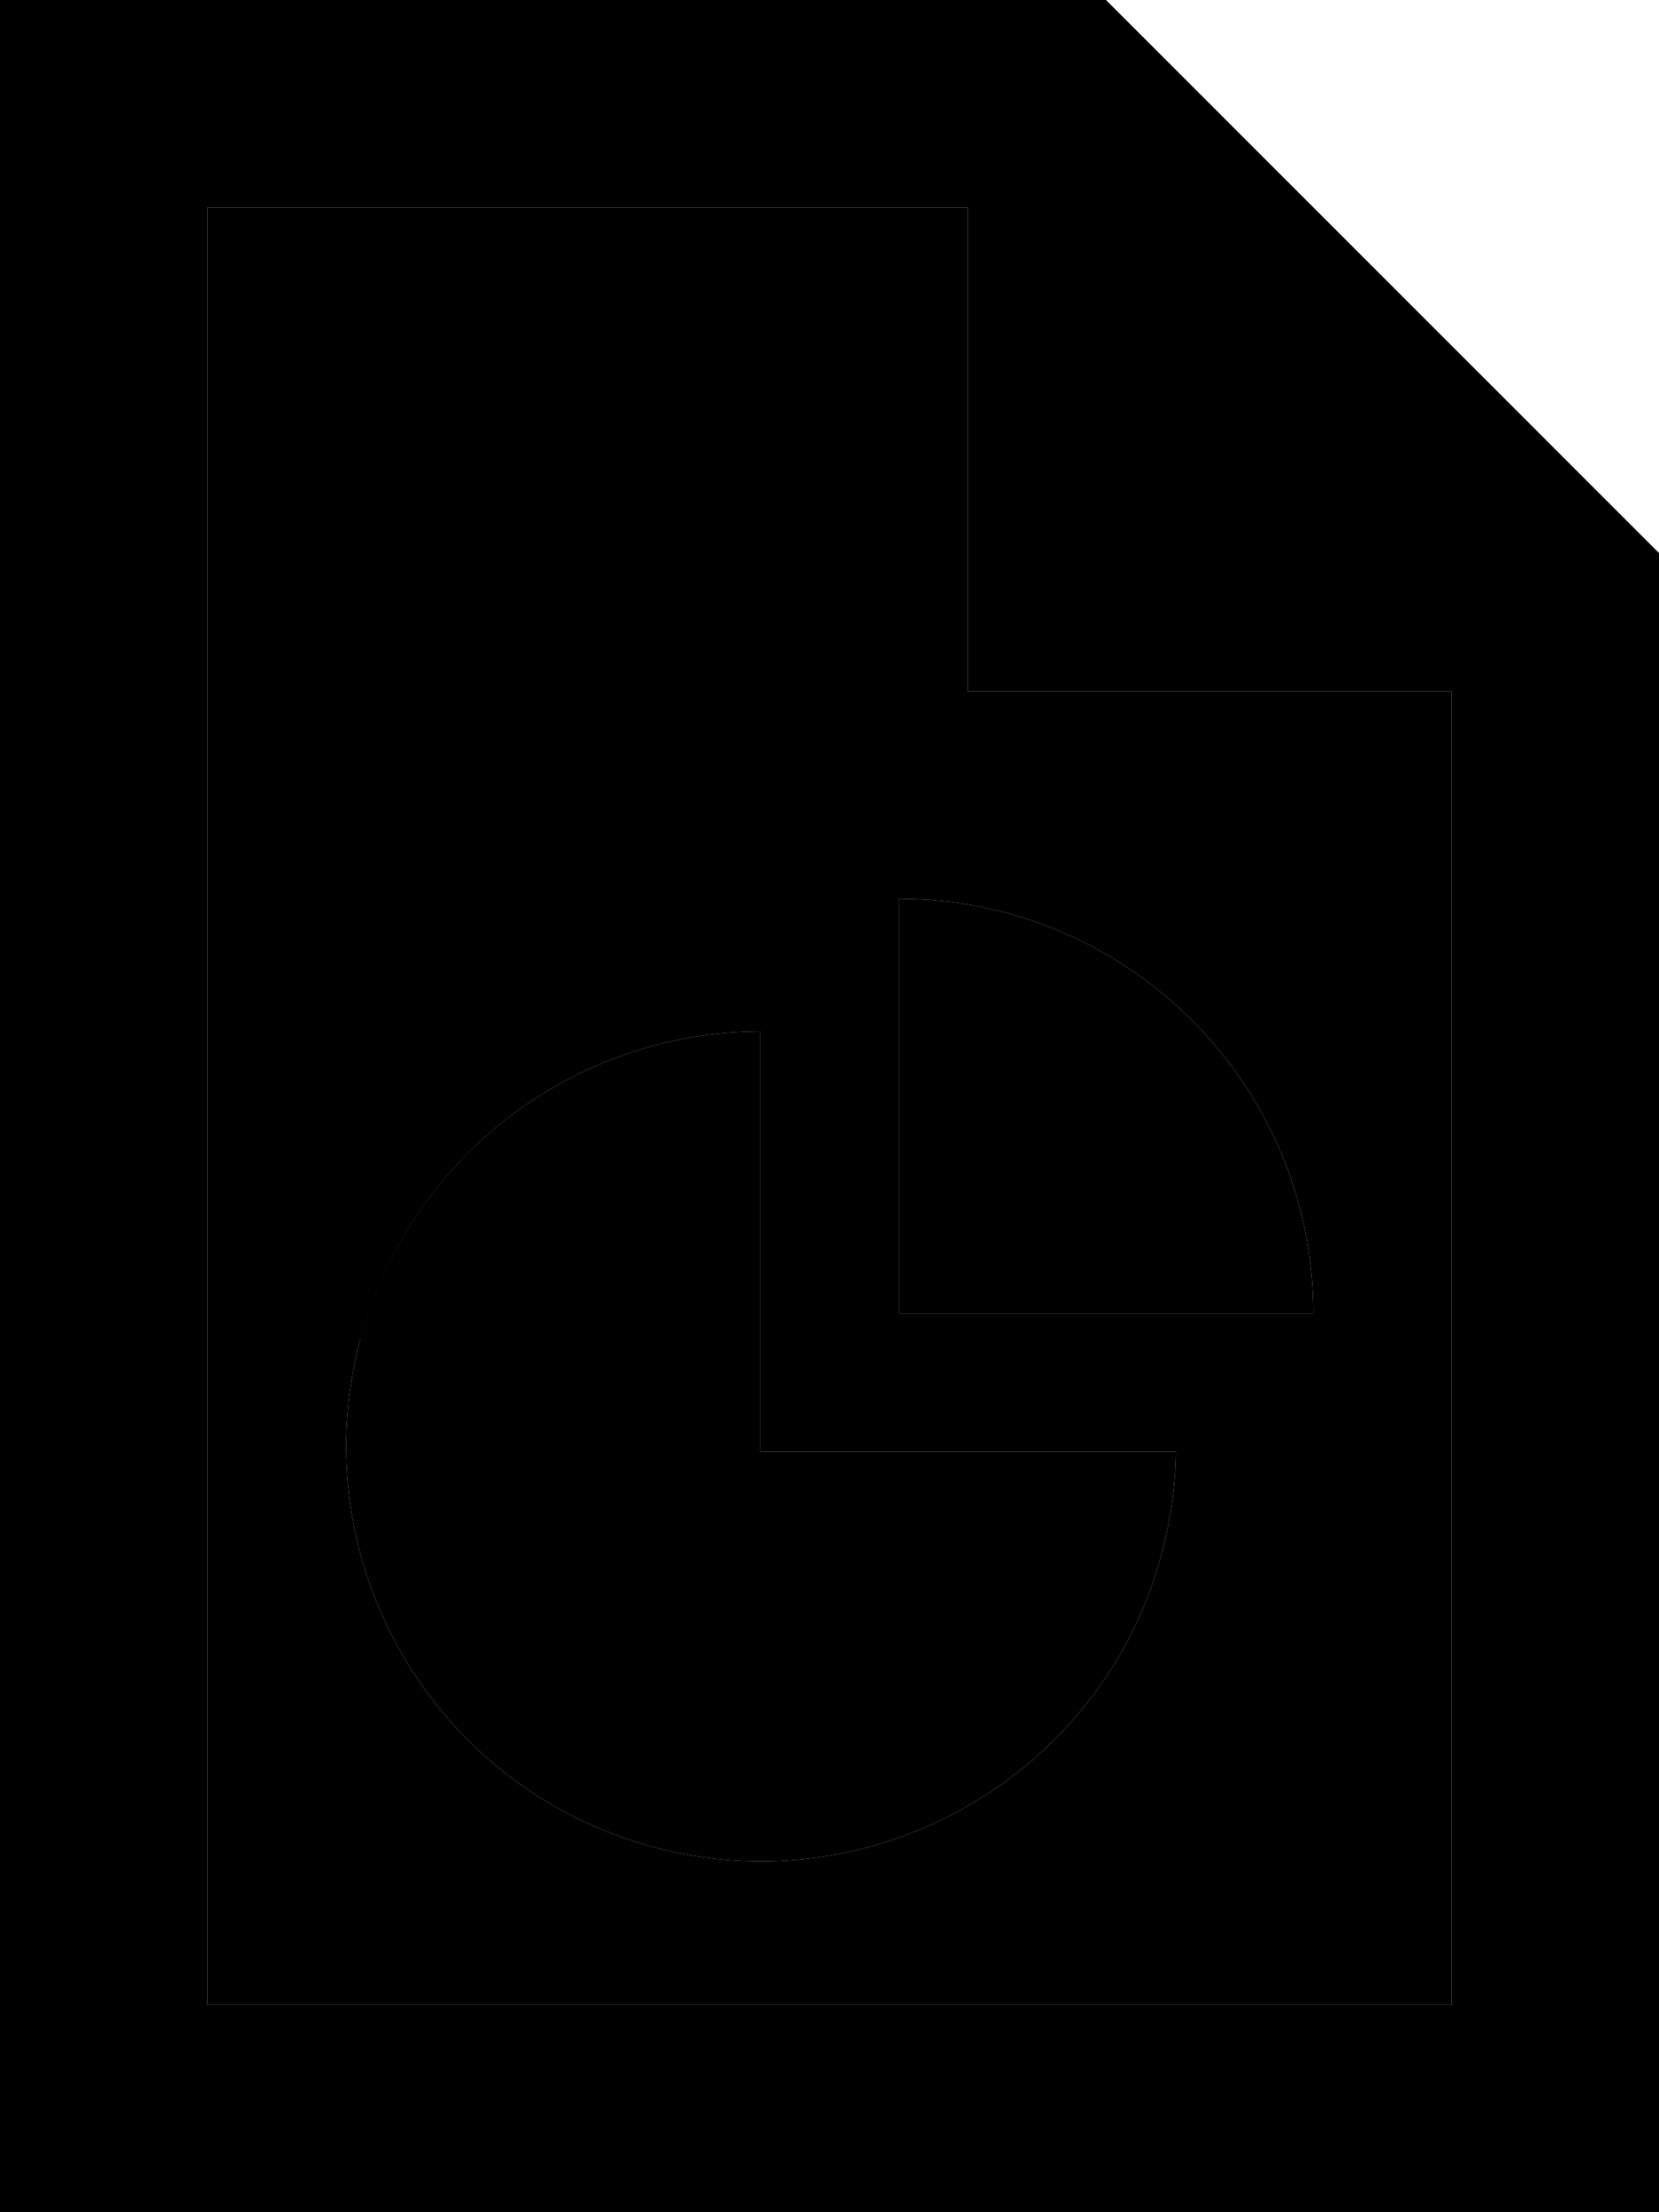 <svg xmlns="http://www.w3.org/2000/svg" viewBox="0 0 384 512"><path class="pr-icon-duotone-secondary" d="M48 48l0 416 288 0 0-304-112 0 0-112L48 48zM83.5 309.9C95 267 133.7 238.8 176 238.7l0 97.3 96.2 0c-.1 7.8-1.2 15.7-3.3 23.6c-13.7 51.2-66.4 81.6-117.6 67.9s-81.6-66.4-67.9-117.6zM208 208c53 0 96 43 96 96l-96 0 0-96z"/><path class="pr-icon-duotone-primary" d="M336 464l0-304-112 0 0-112L48 48l0 416 288 0zM48 0L256 0 384 128l0 336 0 48-48 0L48 512 0 512l0-48L0 48 0 0 48 0zM176 238.7l0 97.3 96.2 0c-.1 7.8-1.2 15.7-3.3 23.6c-13.7 51.2-66.4 81.6-117.6 67.9s-81.6-66.4-67.9-117.6C95 267 133.7 238.8 176 238.7zM208 208c53 0 96 43 96 96l-96 0 0-96z"/></svg>